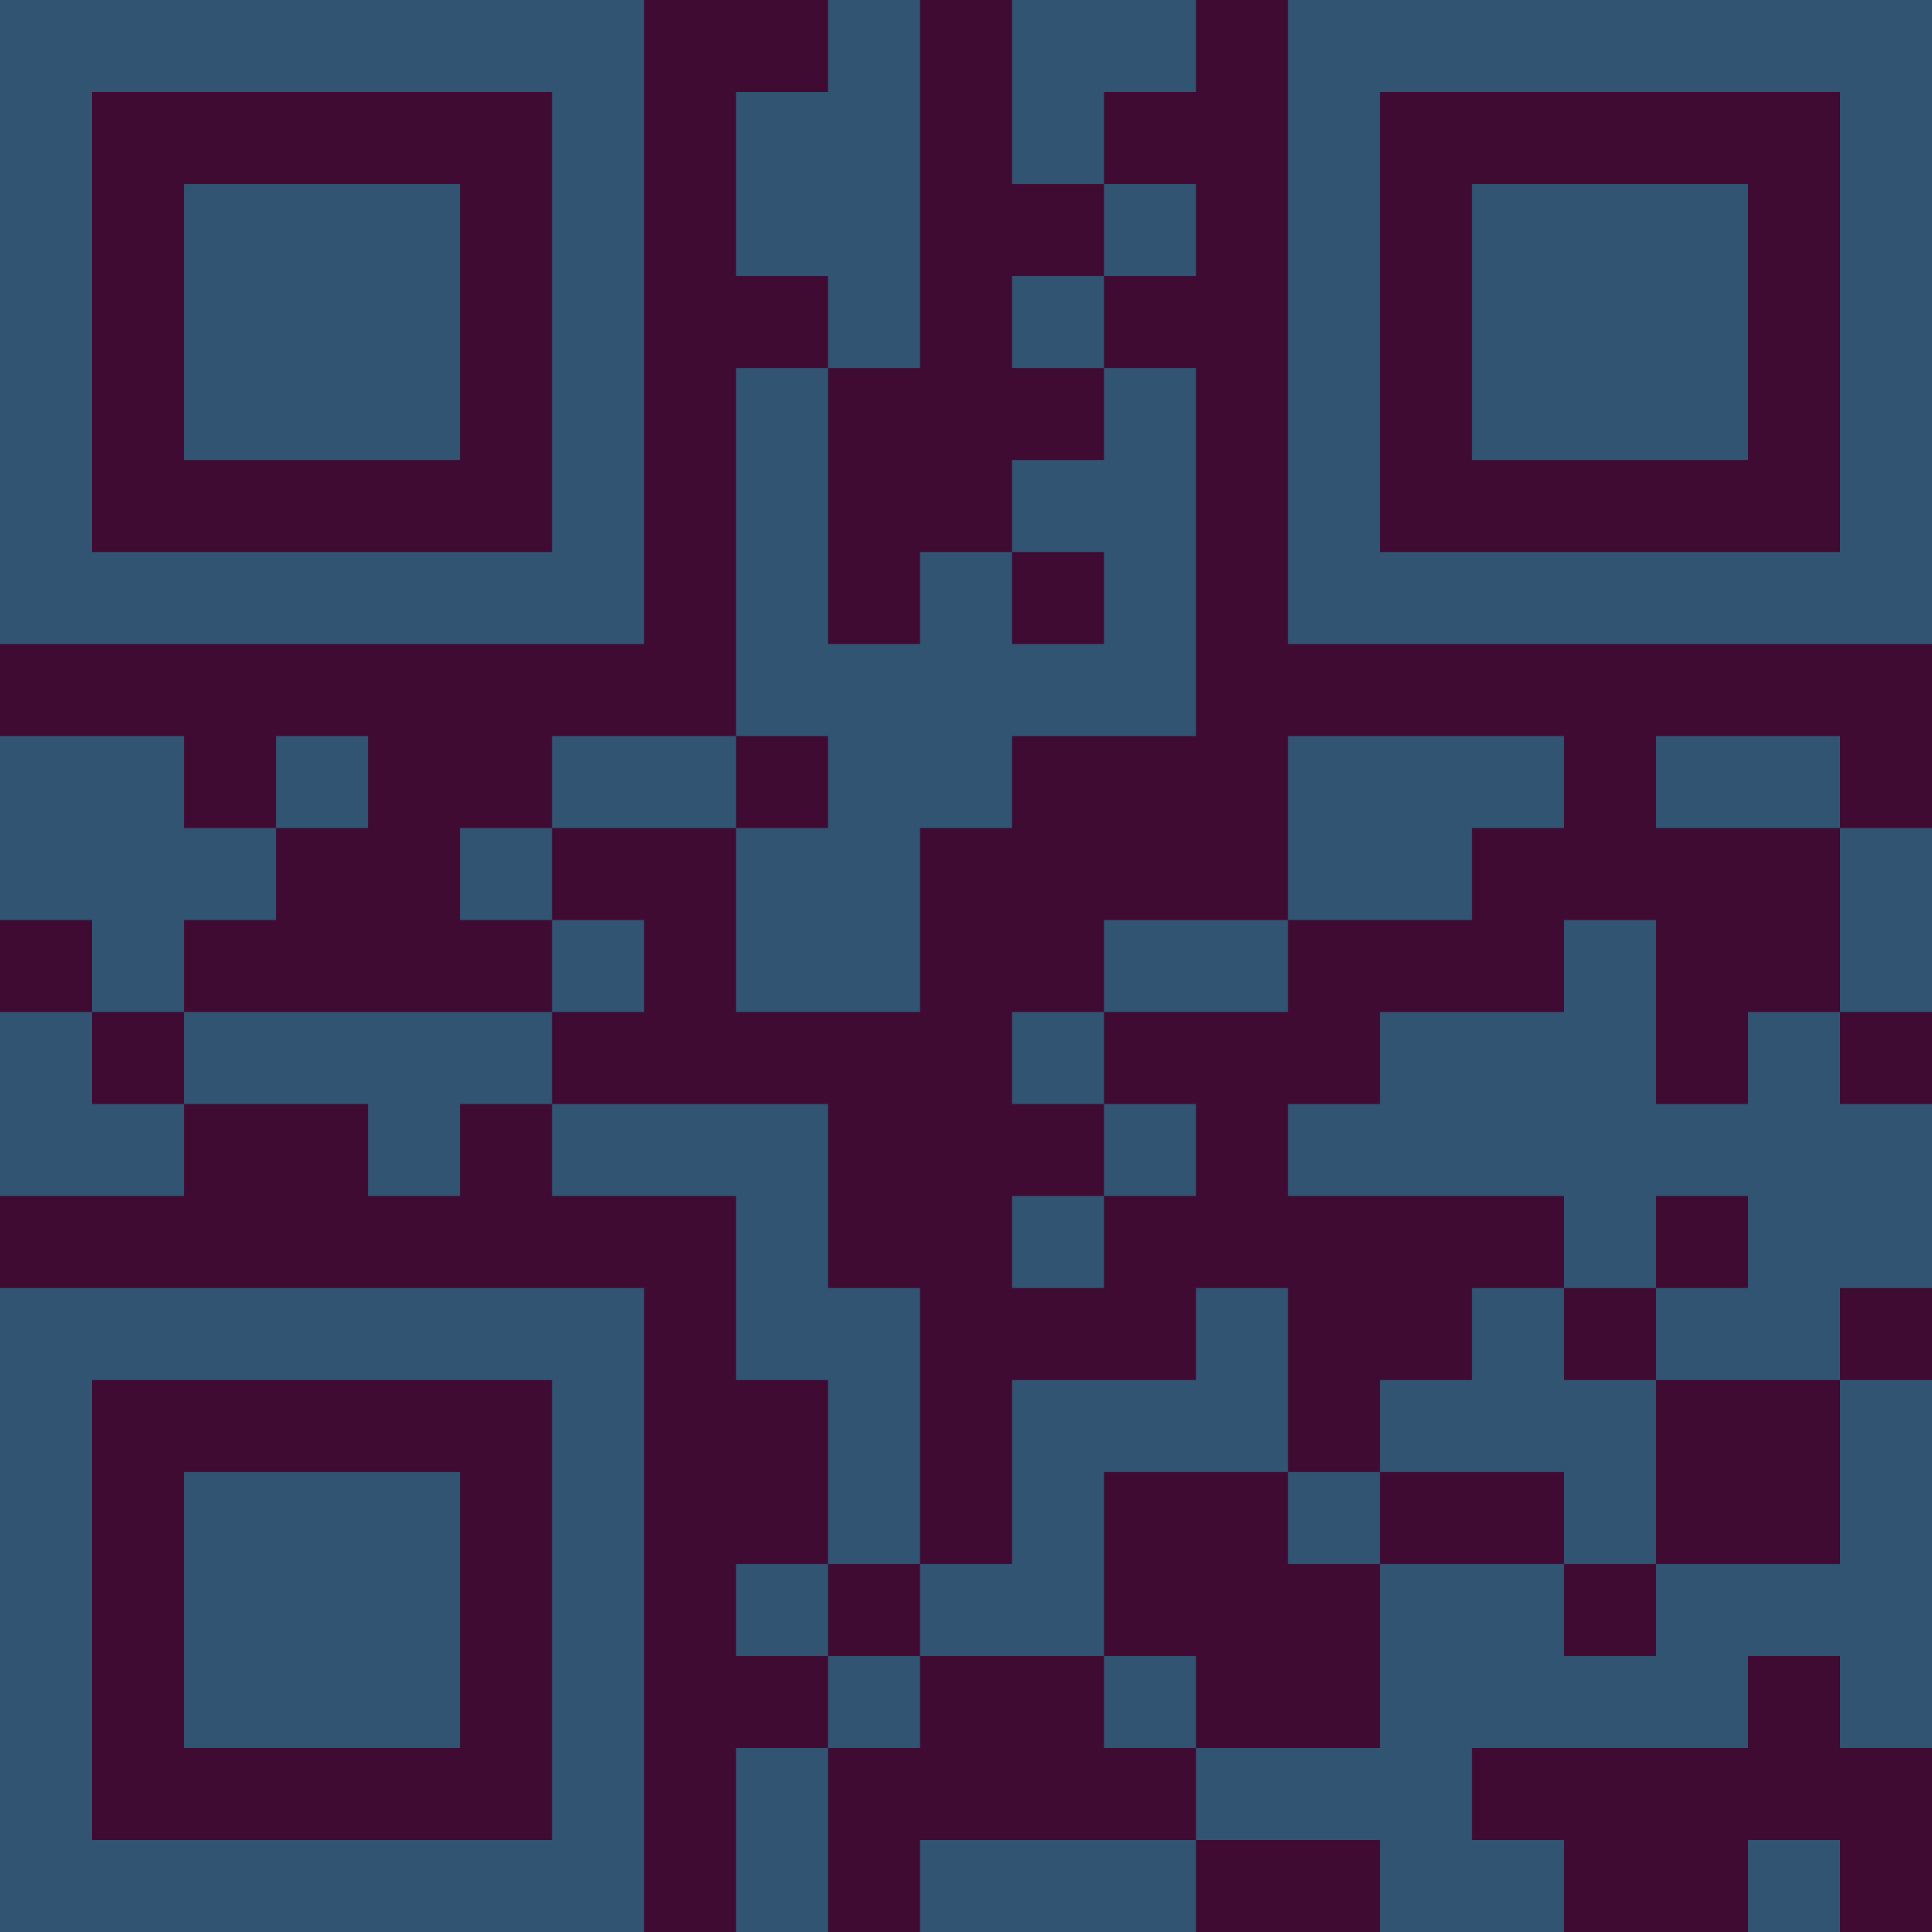 <?xml version="1.0" encoding="UTF-8"?>
<svg xmlns="http://www.w3.org/2000/svg" version="1.1" width="300" height="300" viewBox="0 0 300 300"><rect x="0" y="0" width="300" height="300" fill="#3f0b33"/><g transform="scale(14.286)"><g transform="translate(0,0)"><path fill-rule="evenodd" d="M9 0L9 1L8 1L8 3L9 3L9 4L8 4L8 8L6 8L6 9L5 9L5 10L6 10L6 11L2 11L2 10L3 10L3 9L4 9L4 8L3 8L3 9L2 9L2 8L0 8L0 10L1 10L1 11L0 11L0 13L2 13L2 12L4 12L4 13L5 13L5 12L6 12L6 13L8 13L8 15L9 15L9 17L8 17L8 18L9 18L9 19L8 19L8 21L9 21L9 19L10 19L10 18L12 18L12 19L13 19L13 20L10 20L10 21L13 21L13 20L15 20L15 21L17 21L17 20L16 20L16 19L19 19L19 18L20 18L20 19L21 19L21 15L20 15L20 14L21 14L21 12L20 12L20 11L21 11L21 9L20 9L20 8L18 8L18 9L20 9L20 11L19 11L19 12L18 12L18 10L17 10L17 11L15 11L15 12L14 12L14 13L17 13L17 14L16 14L16 15L15 15L15 16L14 16L14 14L13 14L13 15L11 15L11 17L10 17L10 14L9 14L9 12L6 12L6 11L7 11L7 10L6 10L6 9L8 9L8 11L10 11L10 9L11 9L11 8L13 8L13 4L12 4L12 3L13 3L13 2L12 2L12 1L13 1L13 0L11 0L11 2L12 2L12 3L11 3L11 4L12 4L12 5L11 5L11 6L10 6L10 7L9 7L9 4L10 4L10 0ZM11 6L11 7L12 7L12 6ZM8 8L8 9L9 9L9 8ZM14 8L14 10L12 10L12 11L11 11L11 12L12 12L12 13L11 13L11 14L12 14L12 13L13 13L13 12L12 12L12 11L14 11L14 10L16 10L16 9L17 9L17 8ZM1 11L1 12L2 12L2 11ZM18 13L18 14L17 14L17 15L18 15L18 17L17 17L17 16L15 16L15 17L14 17L14 16L12 16L12 18L13 18L13 19L15 19L15 17L17 17L17 18L18 18L18 17L20 17L20 15L18 15L18 14L19 14L19 13ZM9 17L9 18L10 18L10 17ZM19 20L19 21L20 21L20 20ZM0 0L0 7L7 7L7 0ZM1 1L1 6L6 6L6 1ZM2 2L2 5L5 5L5 2ZM14 0L14 7L21 7L21 0ZM15 1L15 6L20 6L20 1ZM16 2L16 5L19 5L19 2ZM0 14L0 21L7 21L7 14ZM1 15L1 20L6 20L6 15ZM2 16L2 19L5 19L5 16Z" fill="#315473"/></g></g></svg>
